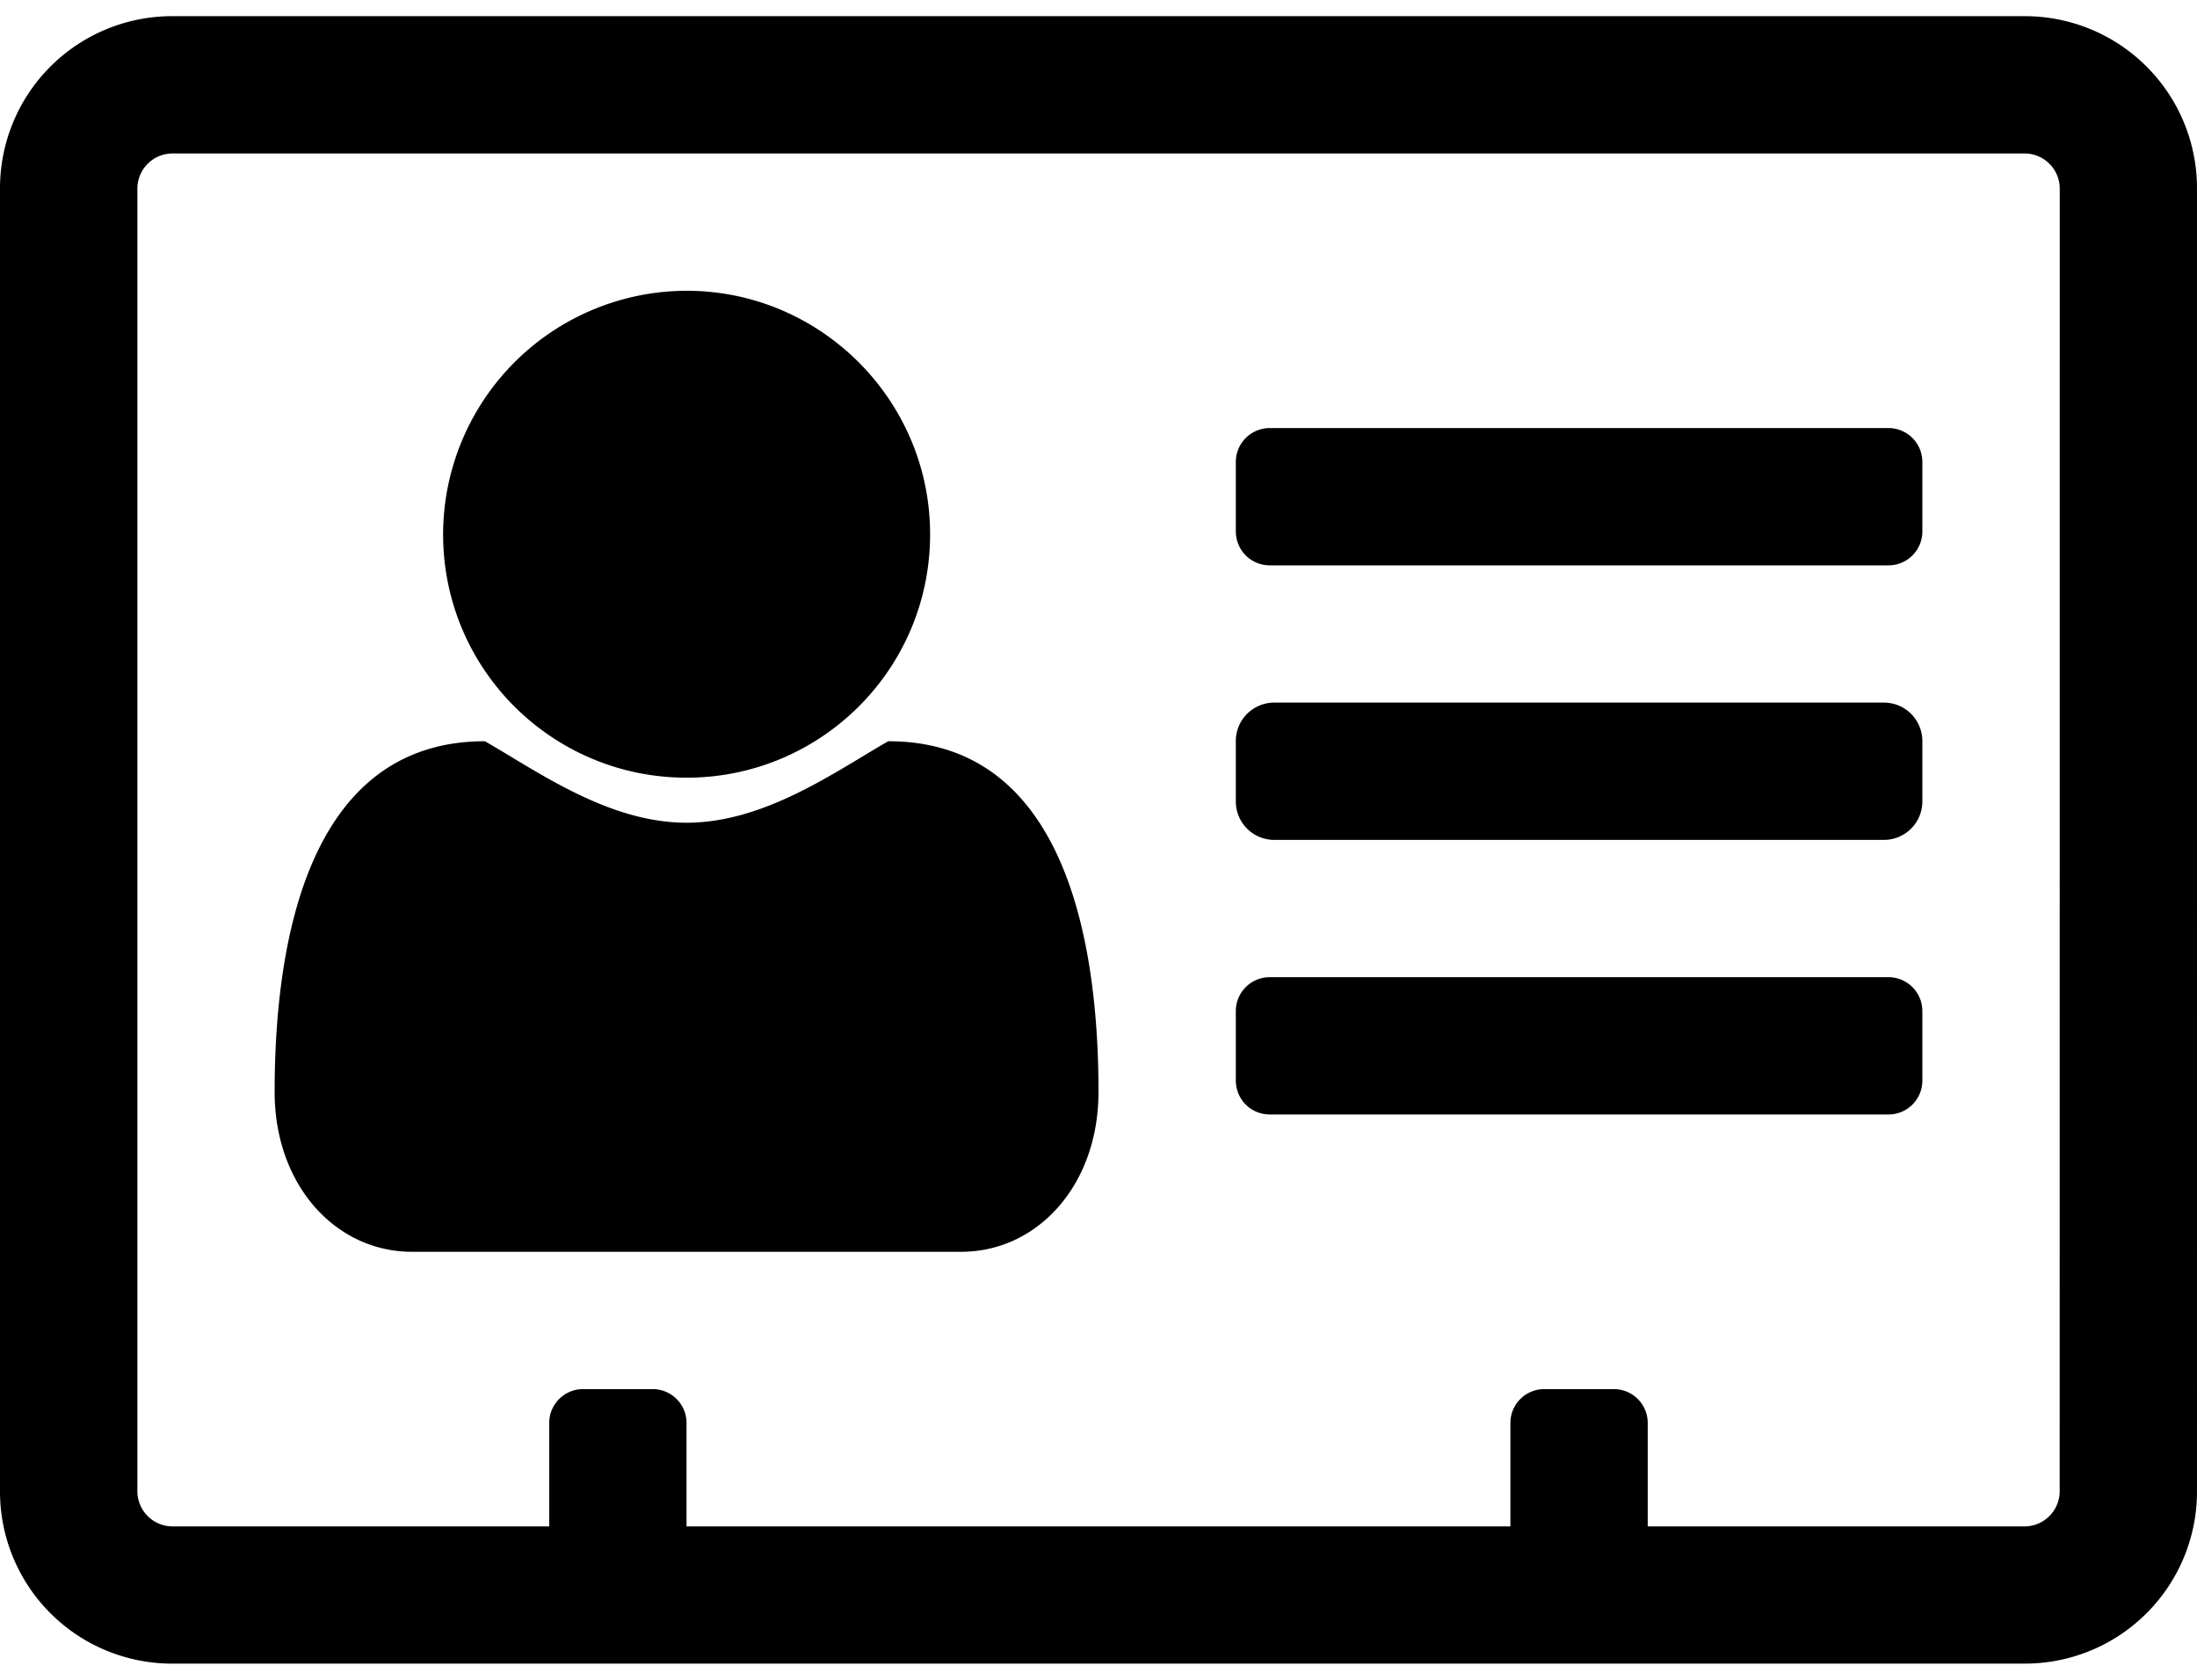 <svg width="34" height="26" viewBox="0 -49.286 34.286 25.714" xmlns="http://www.w3.org/2000/svg"><path d="M17.143-32.495c0-2.594-.636-5.474-3.281-5.474-.82.469-1.926 1.272-3.148 1.272-1.222 0-2.327-.803-3.147-1.272-2.645 0-3.281 2.88-3.281 5.475 0 1.456.954 2.494 2.143 2.494H15c1.189 0 2.143-1.038 2.143-2.495zM14.515-41.2c0-2.093-1.708-3.8-3.8-3.8a3.808 3.808 0 0 0-3.8 3.8c0 2.11 1.707 3.8 3.8 3.8 2.092 0 3.8-1.69 3.8-3.8zM30-33.75a.529.529 0 0 0-.536-.536h-9.643a.529.529 0 0 0-.535.536v1.071c0 .302.234.536.535.536h9.643a.529.529 0 0 0 .536-.536zm0-4.219a.6.6 0 0 0-.603-.603h-9.509a.6.6 0 0 0-.602.603v.938a.6.6 0 0 0 .602.602h9.51A.6.6 0 0 0 30-37.03zm0-4.353a.529.529 0 0 0-.536-.535h-9.643a.529.529 0 0 0-.535.535v1.072c0 .301.234.536.535.536h9.643A.529.529 0 0 0 30-41.25zm2.143 16.072a.55.55 0 0 1-.536.536h-5.893v-1.608a.529.529 0 0 0-.535-.535h-1.072a.529.529 0 0 0-.536.535v1.608H10.714v-1.608a.529.529 0 0 0-.535-.535H9.107a.529.529 0 0 0-.536.535v1.608H2.68a.55.55 0 0 1-.536-.536v-20.357a.55.55 0 0 1 .536-.536h28.928a.55.55 0 0 1 .536.536zm2.143-20.357a2.686 2.686 0 0 0-2.679-2.679H2.68A2.686 2.686 0 0 0 0-46.607v20.357a2.686 2.686 0 0 0 2.679 2.678h28.928a2.686 2.686 0 0 0 2.679-2.678z"/></svg>